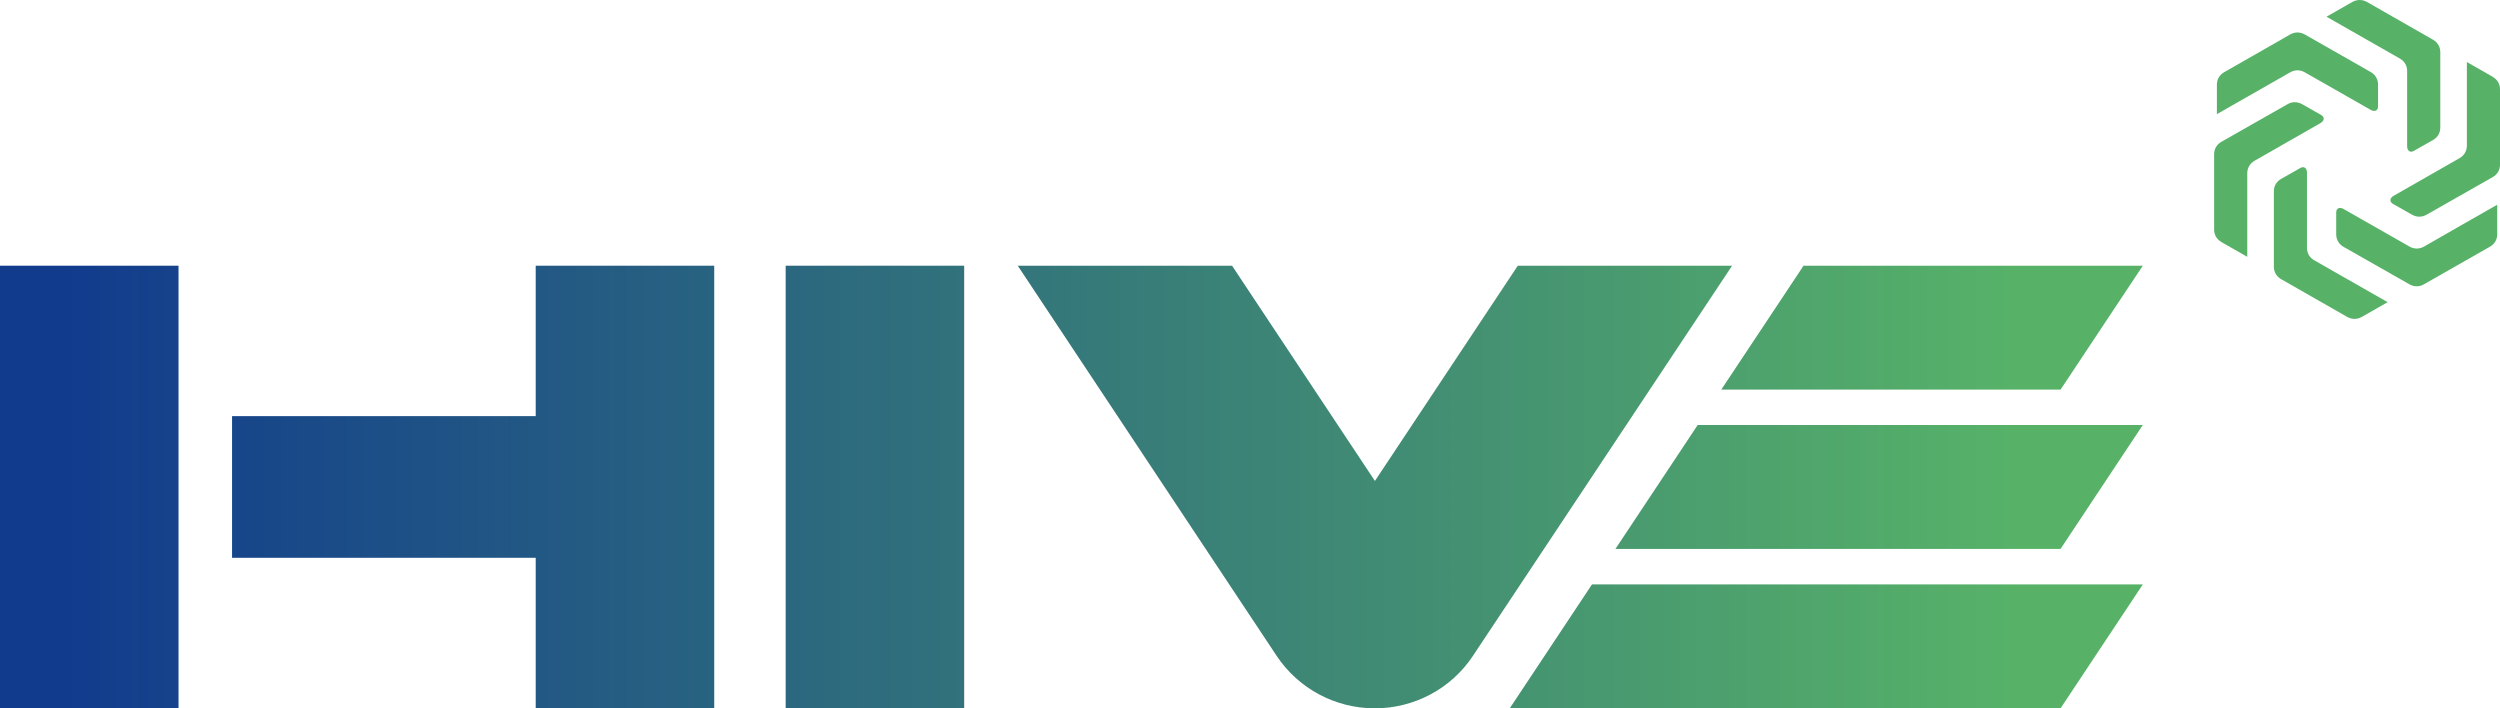 <svg width="120" height="34" viewBox="0 0 120 34" fill="none" xmlns="http://www.w3.org/2000/svg">
<path d="M46.281 12.754H37.712V34H46.281V12.754Z" fill="url(#paint0_linear_3310_40971)"/>
<path fill-rule="evenodd" clip-rule="evenodd" d="M83.141 12.754H72.854L65.996 23.086L59.138 12.754H48.852L61.279 31.481C62.325 33.053 64.091 34 65.99 34C67.889 34 69.661 33.053 70.701 31.481L83.141 12.754Z" fill="url(#paint1_linear_3310_40971)"/>
<path d="M8.569 12.754H0V34H8.569V12.754Z" fill="url(#paint2_linear_3310_40971)"/>
<path fill-rule="evenodd" clip-rule="evenodd" d="M25.714 12.754V19.974H11.139V26.774H25.714V34H34.283V12.754H25.714Z" fill="url(#paint3_linear_3310_40971)"/>
<path d="M102.856 12.754H86.57L82.621 18.702H98.907L102.856 12.754Z" fill="url(#paint4_linear_3310_40971)"/>
<path d="M72.467 34H98.906L102.856 28.051H76.416L72.467 34Z" fill="url(#paint5_linear_3310_40971)"/>
<path d="M102.855 20.399H81.49L77.541 26.348H98.906L102.855 20.399Z" fill="url(#paint6_linear_3310_40971)"/>
<path fill-rule="evenodd" clip-rule="evenodd" d="M117.134 2.505C117.134 2.253 117.007 2.031 116.783 1.905L113.614 0.094C113.39 -0.031 113.136 -0.031 112.913 0.094L111.673 0.802C112.846 1.474 114.019 2.139 115.193 2.811C115.416 2.937 115.543 3.153 115.543 3.411V7.027C115.543 7.225 115.676 7.35 115.864 7.243L116.783 6.721C117.007 6.595 117.134 6.379 117.134 6.121V2.505Z" fill="url(#paint7_linear_3310_40971)"/>
<path fill-rule="evenodd" clip-rule="evenodd" d="M110.627 1.653C110.403 1.527 110.149 1.527 109.931 1.653L106.762 3.464C106.538 3.59 106.411 3.806 106.411 4.064V5.479L109.931 3.47C110.155 3.344 110.409 3.344 110.627 3.47L113.795 5.275C113.971 5.377 114.146 5.323 114.146 5.107V4.058C114.146 3.806 114.019 3.584 113.795 3.458L110.627 1.653Z" fill="url(#paint8_linear_3310_40971)"/>
<path fill-rule="evenodd" clip-rule="evenodd" d="M106.629 6.805C106.405 6.931 106.278 7.146 106.278 7.404V11.02C106.278 11.272 106.405 11.488 106.629 11.62L107.869 12.328V8.316C107.869 8.064 107.996 7.842 108.22 7.716L111.389 5.905C111.564 5.803 111.6 5.629 111.419 5.521L110.5 5C110.276 4.874 110.022 4.874 109.804 5L106.629 6.805Z" fill="url(#paint9_linear_3310_40971)"/>
<path fill-rule="evenodd" clip-rule="evenodd" d="M109.145 12.801C109.145 13.053 109.272 13.275 109.496 13.401L112.665 15.212C112.888 15.338 113.142 15.338 113.366 15.212L114.606 14.504L111.086 12.495C110.862 12.37 110.735 12.154 110.735 11.896V8.28C110.735 8.082 110.602 7.956 110.415 8.064L109.496 8.586C109.272 8.712 109.145 8.927 109.145 9.185V12.801Z" fill="url(#paint10_linear_3310_40971)"/>
<path fill-rule="evenodd" clip-rule="evenodd" d="M115.652 13.647C115.876 13.773 116.13 13.773 116.347 13.647L119.516 11.842C119.74 11.716 119.867 11.5 119.867 11.242V9.827C118.694 10.492 117.521 11.164 116.353 11.836C116.13 11.961 115.876 11.961 115.658 11.836L112.489 10.031C112.314 9.929 112.138 9.983 112.138 10.198V11.248C112.138 11.5 112.265 11.722 112.489 11.848L115.652 13.647Z" fill="url(#paint11_linear_3310_40971)"/>
<path fill-rule="evenodd" clip-rule="evenodd" d="M119.649 8.501C119.873 8.376 120 8.16 120 7.902V4.286C120 4.034 119.873 3.818 119.649 3.686L118.41 2.978V6.99C118.41 7.242 118.283 7.464 118.059 7.59L114.89 9.401C114.714 9.503 114.678 9.677 114.86 9.785L115.779 10.306C116.003 10.432 116.257 10.432 116.474 10.306L119.649 8.501Z" fill="url(#paint12_linear_3310_40971)"/>
<defs>
<linearGradient id="paint0_linear_3310_40971" x1="2.8" y1="34.078" x2="96.838" y2="34.078" gradientUnits="userSpaceOnUse">
<stop stop-color="#113B8D"/>
<stop offset="1" stop-color="#57B268"/>
</linearGradient>
<linearGradient id="paint1_linear_3310_40971" x1="2.8" y1="34.078" x2="96.838" y2="34.078" gradientUnits="userSpaceOnUse">
<stop stop-color="#113B8D"/>
<stop offset="1" stop-color="#57B268"/>
</linearGradient>
<linearGradient id="paint2_linear_3310_40971" x1="2.8" y1="34.078" x2="96.838" y2="34.078" gradientUnits="userSpaceOnUse">
<stop stop-color="#113B8D"/>
<stop offset="1" stop-color="#57B268"/>
</linearGradient>
<linearGradient id="paint3_linear_3310_40971" x1="2.8" y1="34.078" x2="96.838" y2="34.078" gradientUnits="userSpaceOnUse">
<stop stop-color="#113B8D"/>
<stop offset="1" stop-color="#57B268"/>
</linearGradient>
<linearGradient id="paint4_linear_3310_40971" x1="2.8" y1="34.078" x2="96.838" y2="34.078" gradientUnits="userSpaceOnUse">
<stop stop-color="#113B8D"/>
<stop offset="1" stop-color="#57B268"/>
</linearGradient>
<linearGradient id="paint5_linear_3310_40971" x1="2.8" y1="34.078" x2="96.838" y2="34.078" gradientUnits="userSpaceOnUse">
<stop stop-color="#113B8D"/>
<stop offset="1" stop-color="#57B268"/>
</linearGradient>
<linearGradient id="paint6_linear_3310_40971" x1="2.8" y1="34.078" x2="96.838" y2="34.078" gradientUnits="userSpaceOnUse">
<stop stop-color="#113B8D"/>
<stop offset="1" stop-color="#57B268"/>
</linearGradient>
<linearGradient id="paint7_linear_3310_40971" x1="2.8" y1="34.078" x2="96.838" y2="34.078" gradientUnits="userSpaceOnUse">
<stop stop-color="#113B8D"/>
<stop offset="1" stop-color="#57B268"/>
</linearGradient>
<linearGradient id="paint8_linear_3310_40971" x1="2.8" y1="34.078" x2="96.838" y2="34.078" gradientUnits="userSpaceOnUse">
<stop stop-color="#113B8D"/>
<stop offset="1" stop-color="#57B268"/>
</linearGradient>
<linearGradient id="paint9_linear_3310_40971" x1="2.8" y1="34.078" x2="96.838" y2="34.078" gradientUnits="userSpaceOnUse">
<stop stop-color="#113B8D"/>
<stop offset="1" stop-color="#57B268"/>
</linearGradient>
<linearGradient id="paint10_linear_3310_40971" x1="2.8" y1="34.078" x2="96.838" y2="34.078" gradientUnits="userSpaceOnUse">
<stop stop-color="#113B8D"/>
<stop offset="1" stop-color="#57B268"/>
</linearGradient>
<linearGradient id="paint11_linear_3310_40971" x1="2.8" y1="34.078" x2="96.838" y2="34.078" gradientUnits="userSpaceOnUse">
<stop stop-color="#113B8D"/>
<stop offset="1" stop-color="#57B268"/>
</linearGradient>
<linearGradient id="paint12_linear_3310_40971" x1="2.8" y1="34.078" x2="96.838" y2="34.078" gradientUnits="userSpaceOnUse">
<stop stop-color="#113B8D"/>
<stop offset="1" stop-color="#57B268"/>
</linearGradient>
</defs>
</svg>
